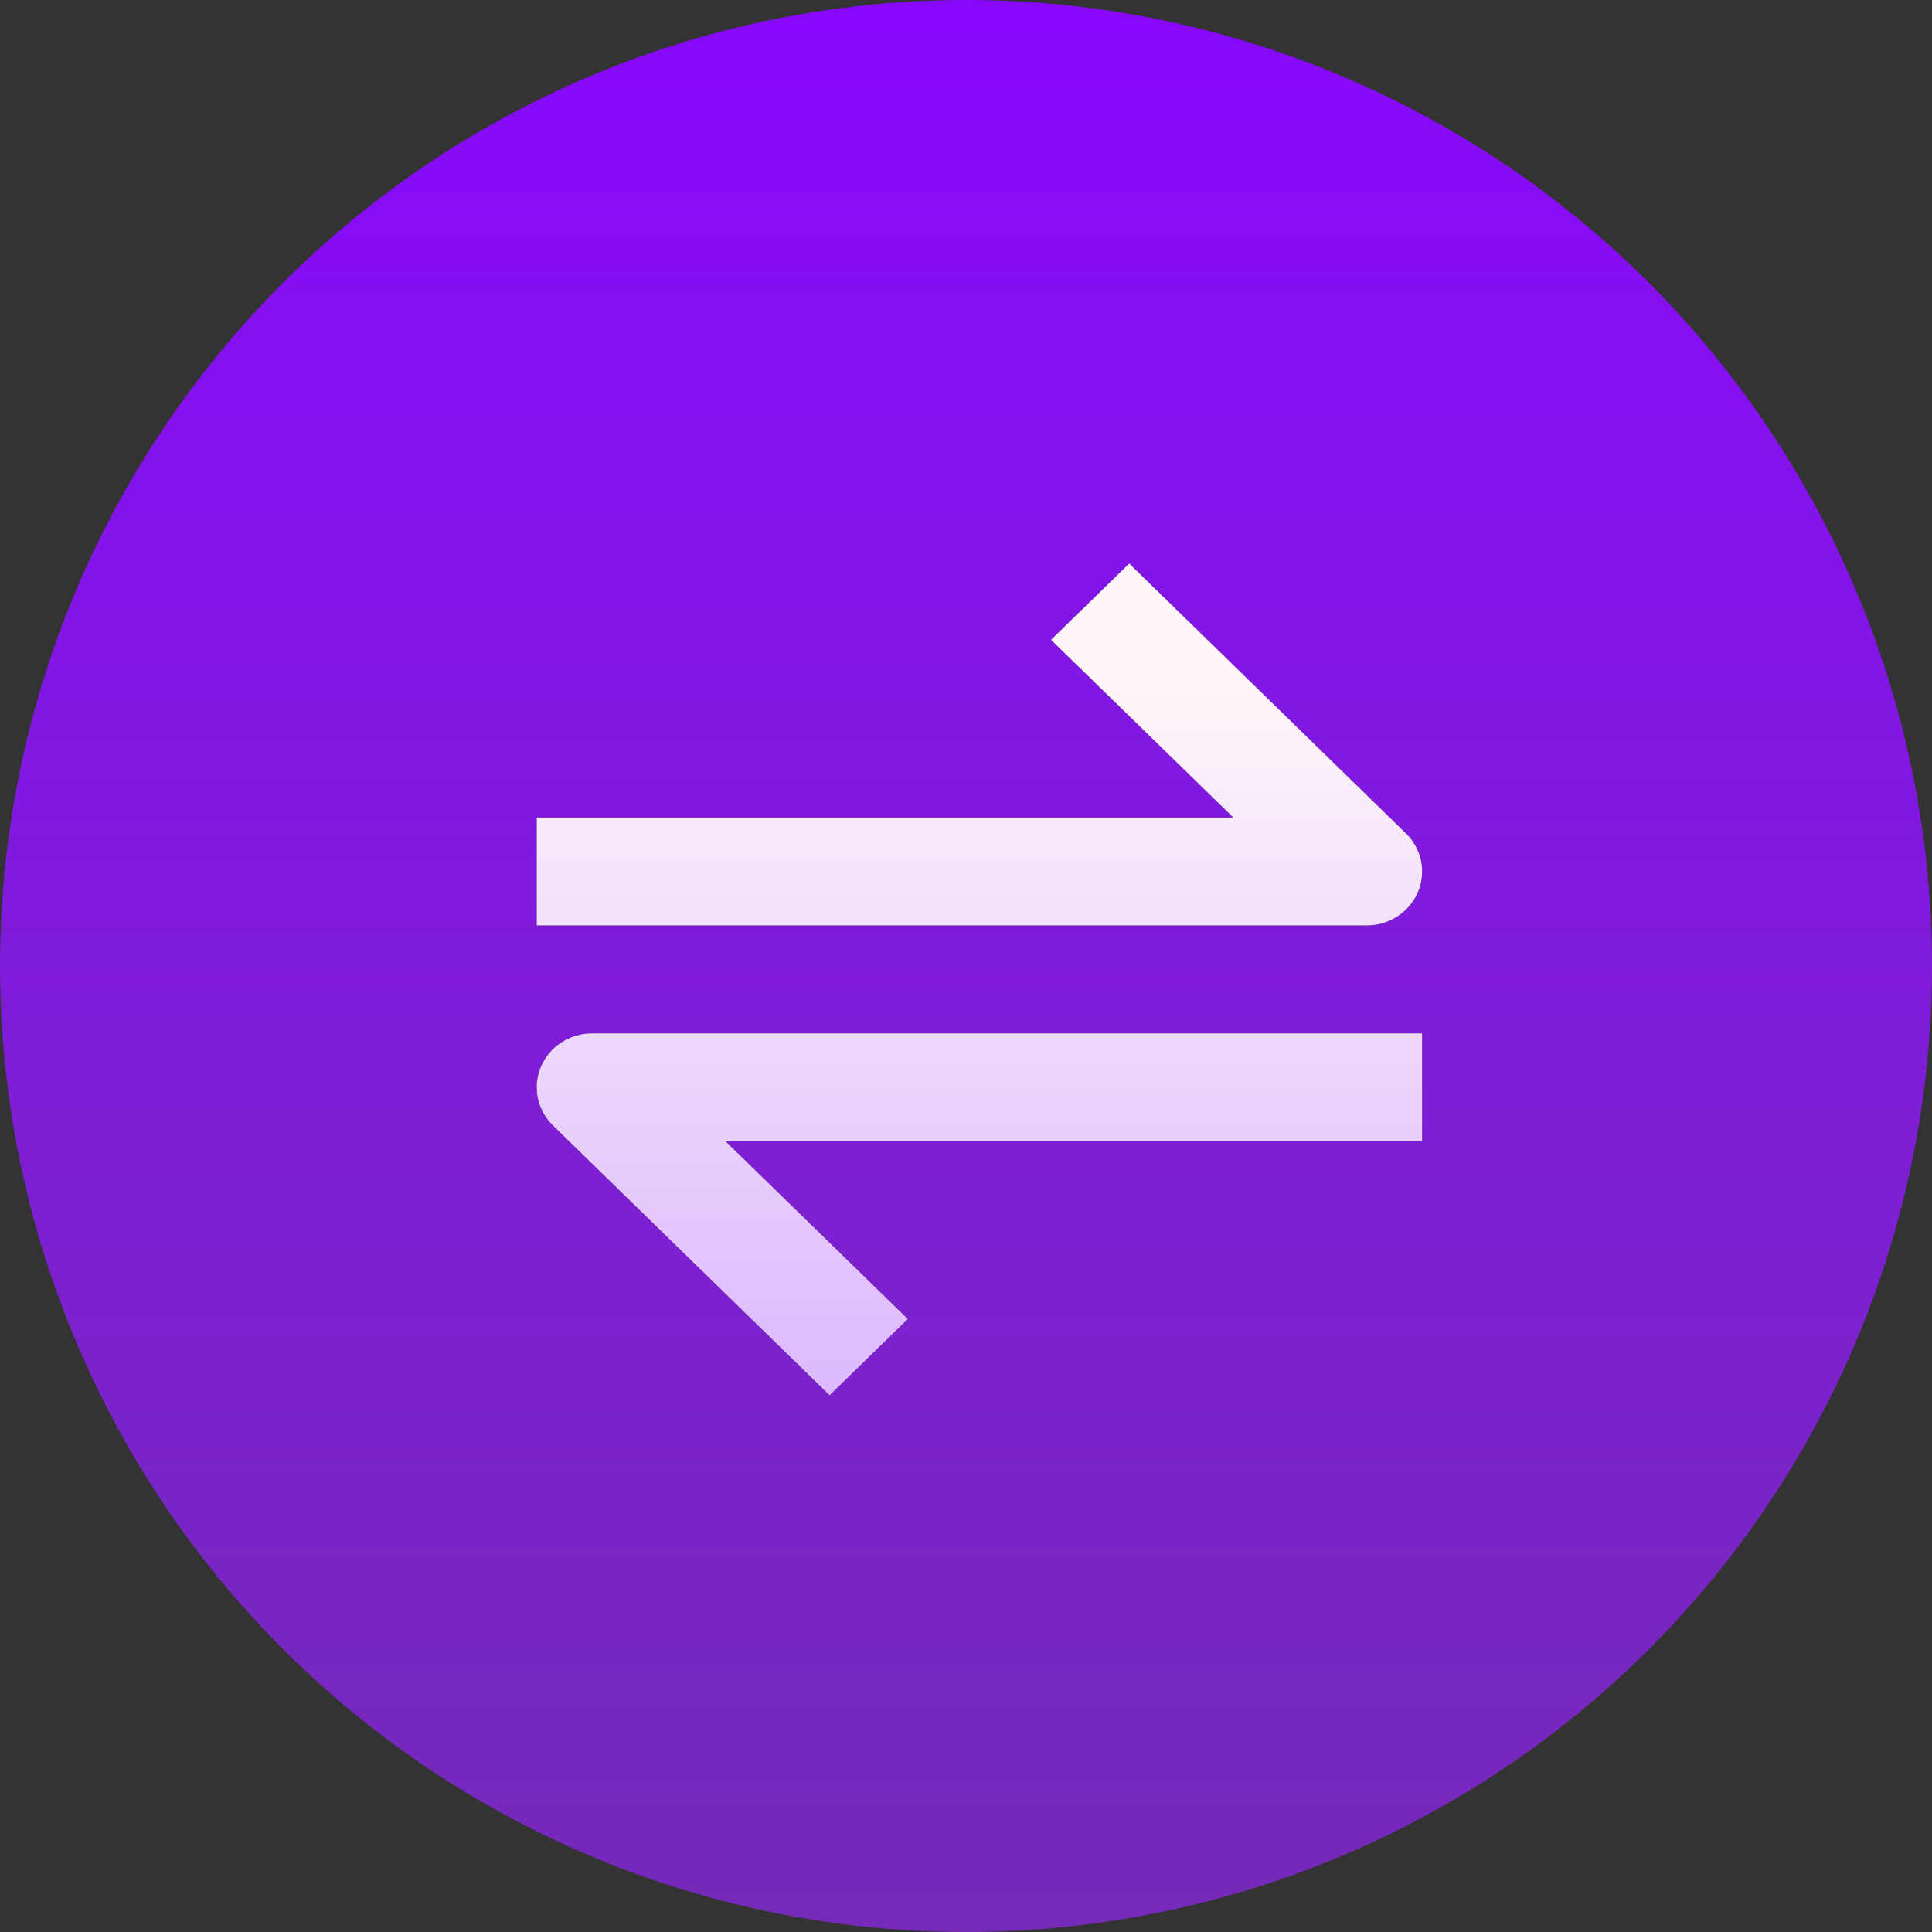 <svg width="72" height="72" viewBox="0 0 72 72" fill="none" xmlns="http://www.w3.org/2000/svg">
<rect x="0" y="0" width="72" height="72" fill="#333333" stroke="none"/>
<circle cx="36" cy="36" r="36" fill="url(#paint0_linear_731_798)"/>
<path d="M52.843 33.248C52.999 32.88 53.04 32.476 52.96 32.086C52.881 31.695 52.684 31.337 52.395 31.056L42.083 21L39.167 23.844L45.959 30.466H20V34.489H50.937C51.345 34.489 51.744 34.371 52.083 34.15C52.422 33.929 52.687 33.615 52.843 33.248V33.248ZM20.157 39.752C20.001 40.12 19.96 40.524 20.04 40.914C20.119 41.305 20.316 41.663 20.605 41.944L30.917 52L33.833 49.156L27.041 42.533H53V38.511H22.063C21.655 38.511 21.256 38.629 20.917 38.849C20.577 39.07 20.313 39.385 20.157 39.752V39.752Z" fill="black"/>
<path d="M52.843 33.248C52.999 32.88 53.04 32.476 52.96 32.086C52.881 31.695 52.684 31.337 52.395 31.056L42.083 21L39.167 23.844L45.959 30.466H20V34.489H50.937C51.345 34.489 51.744 34.371 52.083 34.15C52.422 33.929 52.687 33.615 52.843 33.248V33.248ZM20.157 39.752C20.001 40.12 19.96 40.524 20.04 40.914C20.119 41.305 20.316 41.663 20.605 41.944L30.917 52L33.833 49.156L27.041 42.533H53V38.511H22.063C21.655 38.511 21.256 38.629 20.917 38.849C20.577 39.07 20.313 39.385 20.157 39.752V39.752Z" fill="url(#paint1_linear_731_798)"/>
<defs>
<linearGradient id="paint0_linear_731_798" x1="36" y1="0" x2="36" y2="72" gradientUnits="userSpaceOnUse">
<stop stop-color="#8808FC"/>
<stop offset="1" stop-color="#9525FA" stop-opacity="0.67"/>
</linearGradient>
<linearGradient id="paint1_linear_731_798" x1="36.5" y1="21" x2="36.5" y2="52" gradientUnits="userSpaceOnUse">
<stop offset="0.128" stop-color="#FFF7F9"/>
<stop offset="1" stop-color="#DDB8FF"/>
</linearGradient>
</defs>
</svg>
